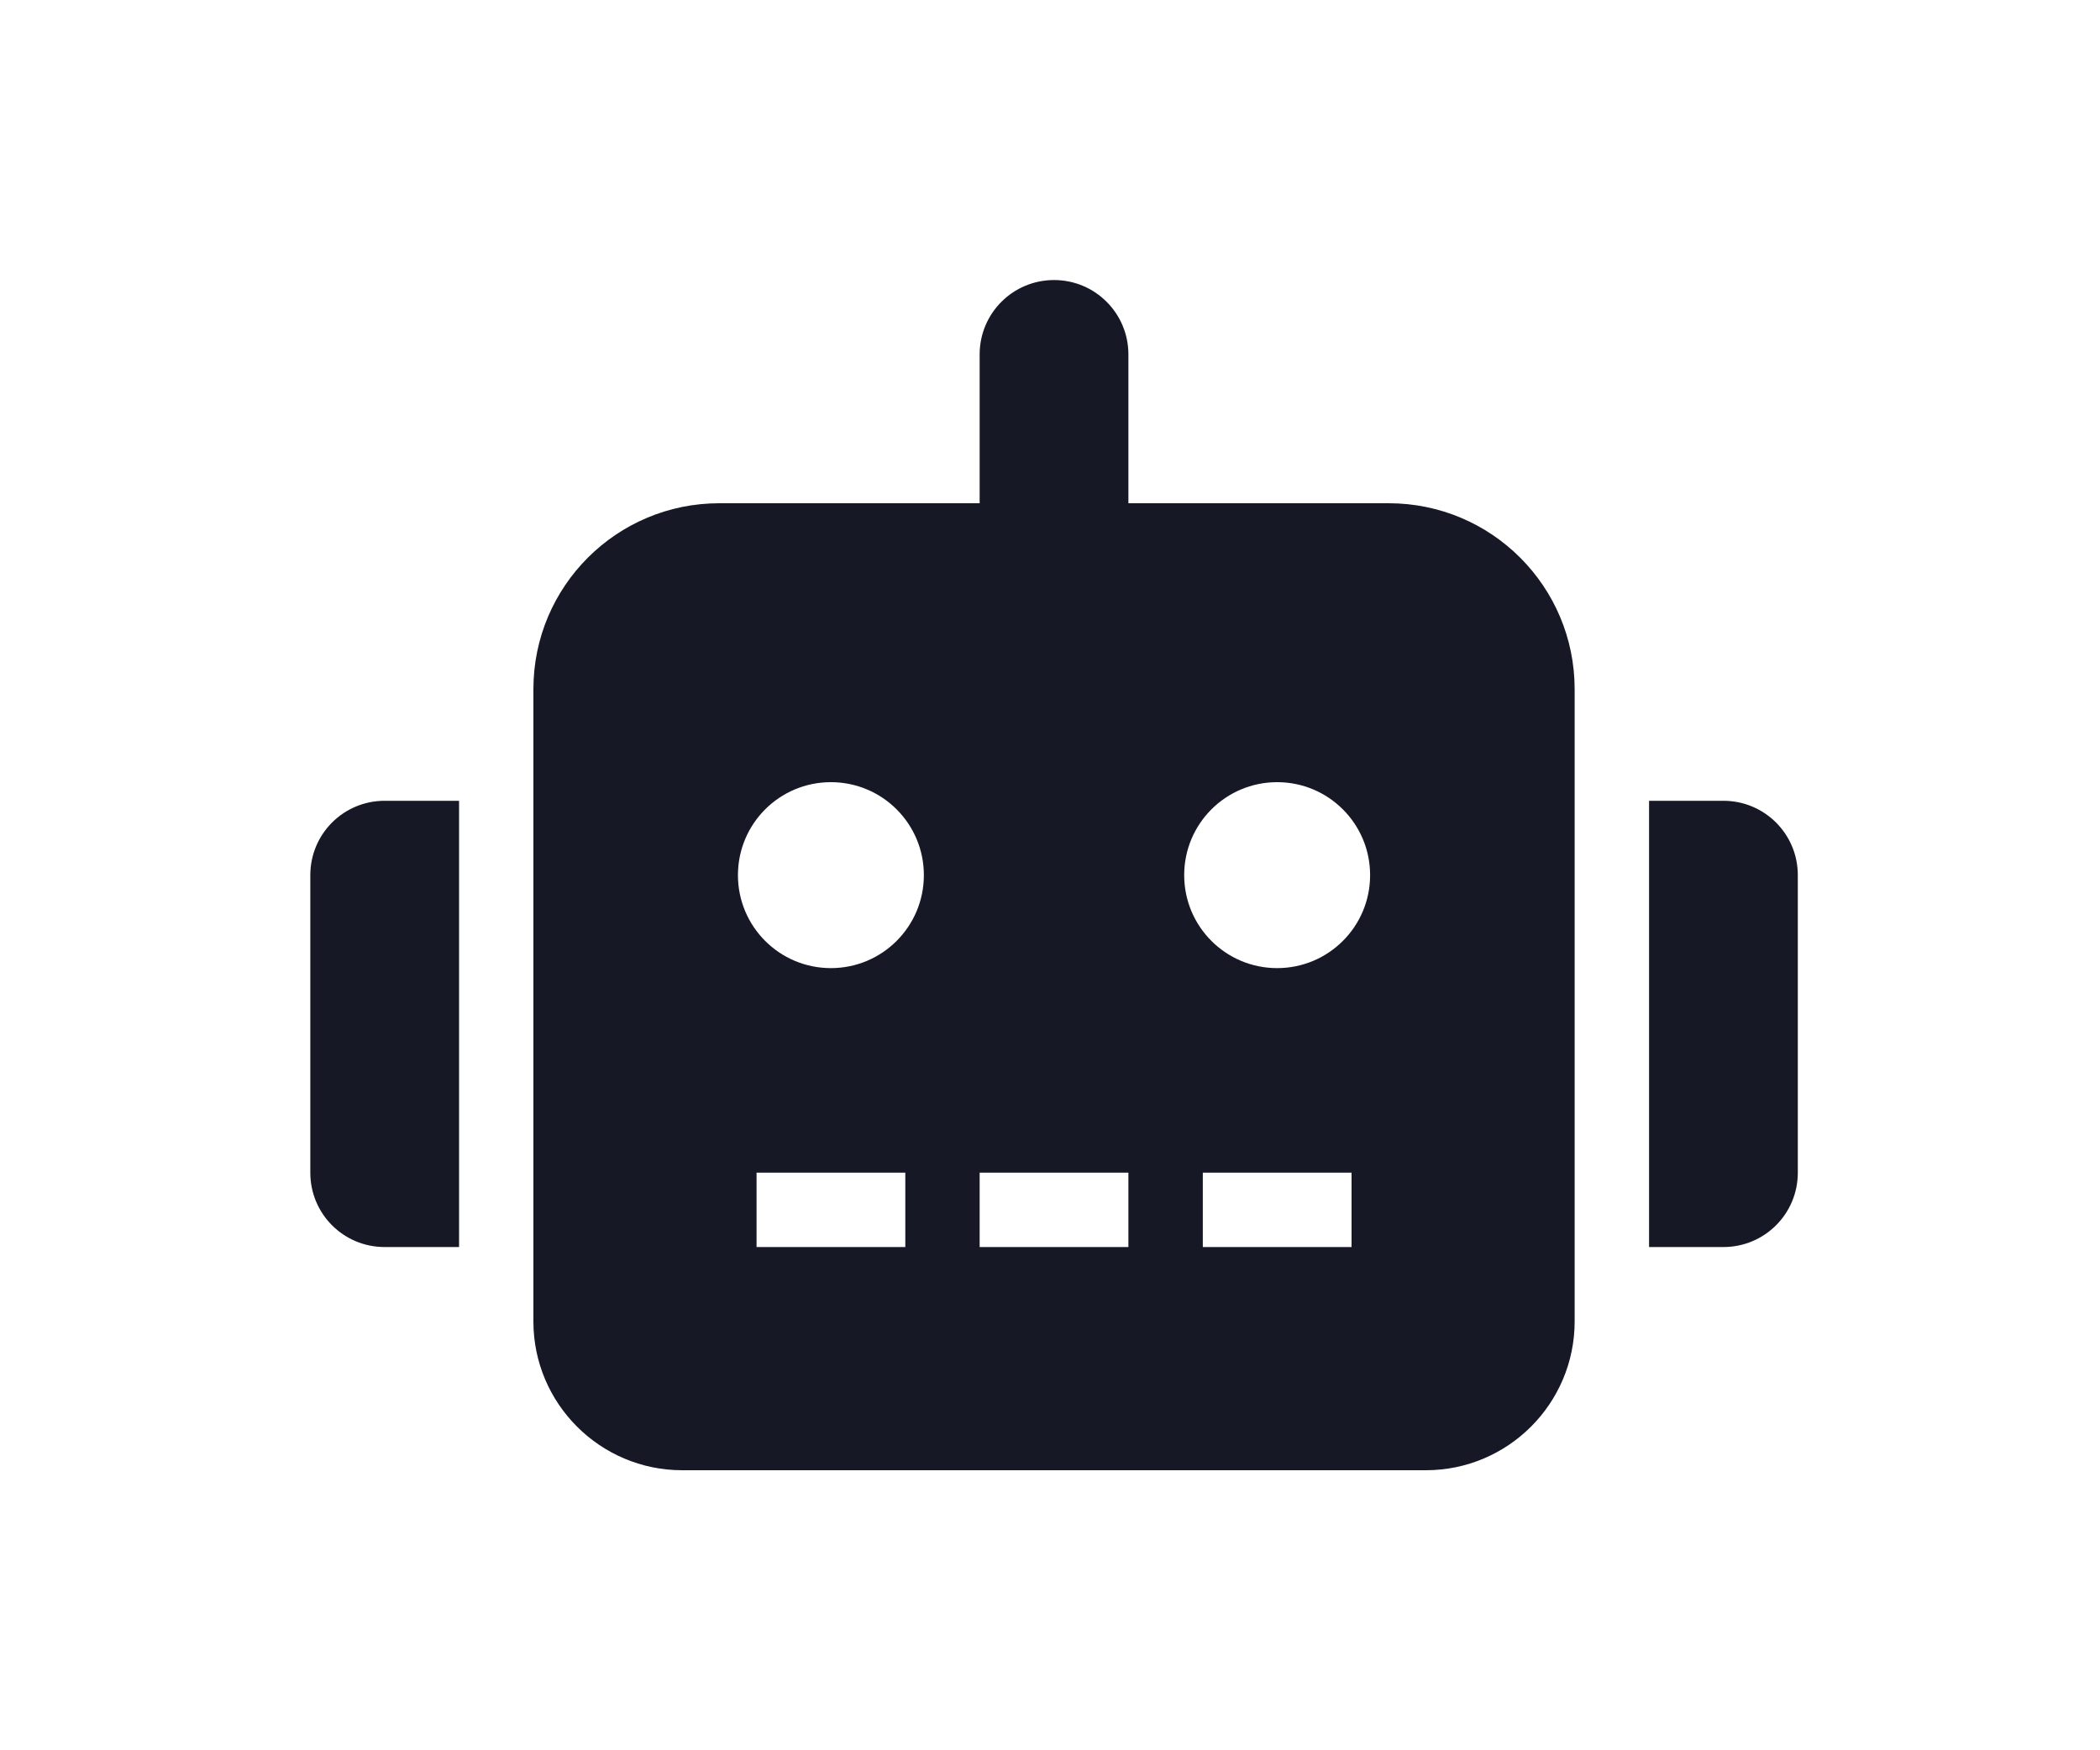 <svg width="30" height="25" viewBox="0 0 30 25" fill="none" xmlns="http://www.w3.org/2000/svg">
<g filter="url(#filter0_d_1_415)">
<path d="M4.433 8.5V12.75C4.433 13.338 4.907 13.812 5.495 13.812H6.558V7.438H5.495C4.907 7.438 4.433 7.912 4.433 8.5ZM19.839 3.188H16.12V1.062C16.12 0.475 15.645 0 15.058 0C14.47 0 13.995 0.475 13.995 1.062V3.188H10.276C8.809 3.188 7.62 4.376 7.62 5.844V14.875C7.62 16.047 8.573 17 9.745 17H20.37C21.542 17 22.495 16.047 22.495 14.875V5.844C22.495 4.376 21.306 3.188 19.839 3.188ZM12.933 13.812H10.808V12.75H12.933V13.812ZM11.87 9.828C11.136 9.828 10.542 9.234 10.542 8.5C10.542 7.766 11.136 7.172 11.87 7.172C12.604 7.172 13.198 7.766 13.198 8.5C13.198 9.234 12.604 9.828 11.87 9.828ZM16.12 13.812H13.995V12.75H16.12V13.812ZM19.308 13.812H17.183V12.75H19.308V13.812ZM18.245 9.828C17.511 9.828 16.917 9.234 16.917 8.5C16.917 7.766 17.511 7.172 18.245 7.172C18.979 7.172 19.573 7.766 19.573 8.5C19.573 9.234 18.979 9.828 18.245 9.828ZM24.62 7.438H23.558V13.812H24.62C25.208 13.812 25.683 13.338 25.683 12.75V8.5C25.683 7.912 25.208 7.438 24.62 7.438Z" fill="#161826"/>
</g>
<defs>
<filter id="filter0_d_1_415" x="0.433" y="0" width="29.25" height="25" filterUnits="userSpaceOnUse" color-interpolation-filters="sRGB">
<feFlood flood-opacity="0" result="BackgroundImageFix"/>
<feColorMatrix in="SourceAlpha" type="matrix" values="0 0 0 0 0 0 0 0 0 0 0 0 0 0 0 0 0 0 127 0" result="hardAlpha"/>
<feOffset dy="4"/>
<feGaussianBlur stdDeviation="2"/>
<feComposite in2="hardAlpha" operator="out"/>
<feColorMatrix type="matrix" values="0 0 0 0 0 0 0 0 0 0 0 0 0 0 0 0 0 0 0.25 0"/>
<feBlend mode="normal" in2="BackgroundImageFix" result="effect1_dropShadow_1_415"/>
<feBlend mode="normal" in="SourceGraphic" in2="effect1_dropShadow_1_415" result="shape"/>
</filter>
</defs>
</svg>
